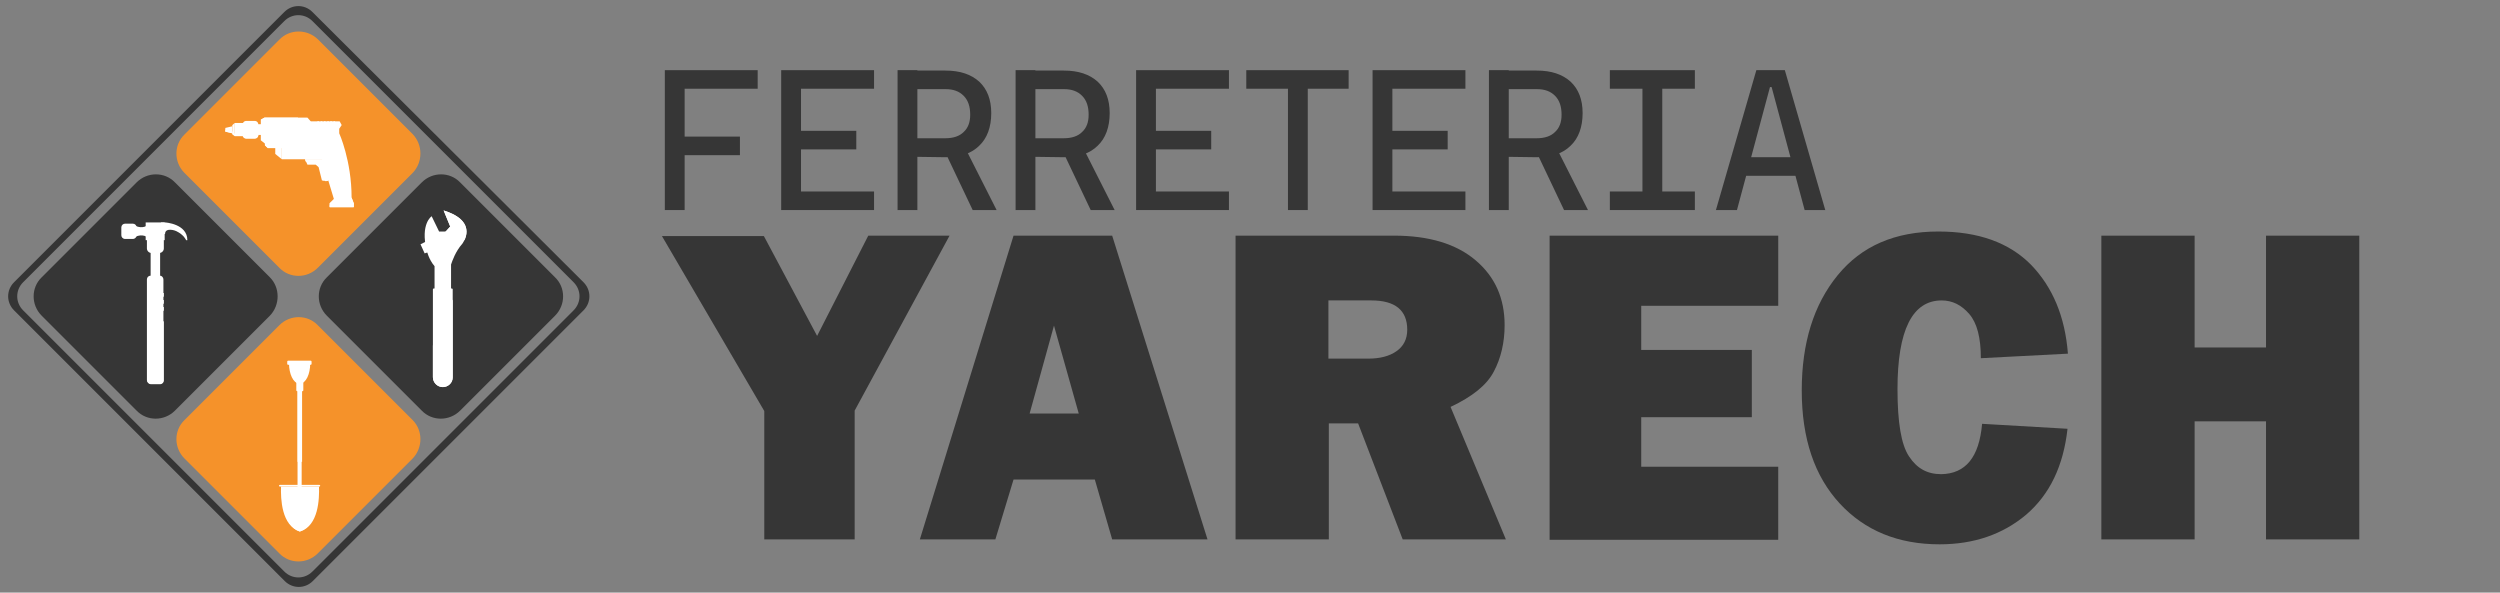 <?xml version="1.0" encoding="utf-8"?>
<!-- Generator: Adobe Illustrator 26.3.0, SVG Export Plug-In . SVG Version: 6.00 Build 0)  -->
<svg version="1.1" id="Capa_1" xmlns="http://www.w3.org/2000/svg" xmlns:xlink="http://www.w3.org/1999/xlink" x="0px" y="0px"
	 viewBox="0 0 605.8 143.6" style="enable-background:new 0 0 605.8 143.6;" xml:space="preserve">
<rect x="0" y="0" width="605.8" height="143.6" fill="#808080" stroke="none"/>
<style type="text/css">
	.st0{fill:#363636;}
	.st1{fill:#353535;}
	.st2{fill:#F5922A;}
	.st3{fill:#FFFFFF;}
	.st4{fill:#FFFFFF;stroke:#FFFFFF;stroke-width:0.75;stroke-miterlimit:10;}
</style>
<g>
	<path class="st0" d="M230.1,57.1l-23,42.4v31.2h-21.9V99.6l-24.8-42.4h24.7L198,81.4l12.4-24.3C210.4,57.1,230.1,57.1,230.1,57.1z"
		/>
	<path class="st0" d="M269.5,130.7l-4.2-14.5h-19.7l-4.4,14.5h-18.3l22.7-73.6h23.9l23.1,73.6H269.5z M249.5,100.2h11.9l-6-21.3
		L249.5,100.2z"/>
	<path class="st0" d="M364.9,130.7h-25l-10.8-28.1H322v28.1h-22.6V57.1h38.4c8.5,0,15.1,2,19.8,6c4.7,4,7,9.2,7,15.7
		c0,4.2-0.9,8-2.6,11.2c-1.7,3.3-5.2,6.1-10.5,8.6L364.9,130.7z M321.9,86.9h9.7c2.8,0,5.1-0.6,6.8-1.8c1.7-1.2,2.6-2.9,2.6-5.2
		c0-4.7-2.9-7.1-8.7-7.1h-10.4V86.9z"/>
	<path class="st0" d="M430.9,113.2v17.6h-55.4V57.1h55.4v17h-33.2v10.7h26.8v16.3h-26.8v12h33.2V113.2z"/>
	<path class="st0" d="M480.3,102.7l20.7,1.2c-1,9-4.3,15.9-10,20.8c-5.7,4.8-12.7,7.2-21,7.2c-10,0-18.1-3.3-24.2-9.9
		s-9.2-15.7-9.2-27.4c0-11.5,2.9-20.8,8.7-27.9c5.8-7.1,13.9-10.6,24.4-10.6c9.7,0,17.2,2.7,22.5,8.1c5.2,5.4,8.2,12.5,8.9,21.5
		L480,86.8c0-4.9-0.9-8.5-2.8-10.7s-4.1-3.3-6.7-3.3c-7.1,0-10.7,7.2-10.7,21.5c0,8,0.9,13.5,2.8,16.3c1.9,2.9,4.4,4.3,7.8,4.3
		C476.3,114.8,479.6,110.8,480.3,102.7z"/>
	<path class="st0" d="M571.7,57.1v73.6h-22.6v-28.6h-17.3v28.6h-22.6V57.1h22.6v27.1h17.3V57.1H571.7z"/>
</g>
<g>
	<path class="st0" d="M161.1,50.9V17h4.8v33.9H161.1z M161.1,21.5V17h22.5v4.5H161.1z M161.1,37.6v-4.5h18.2v4.5H161.1z"/>
	<path class="st0" d="M189.3,50.9V17h4.8v33.9H189.3z M189.3,21.5V17h22.5v4.5H189.3z M189.3,36.2v-4.5h18.2v4.5H189.3z M189.3,50.9
		v-4.5h22.5v4.5H189.3z"/>
	<path class="st0" d="M217.5,50.9V17h4.8v33.9H217.5z M221.9,38v-4.5h7.2c1.9,0,3.4-0.5,4.4-1.5c1.1-1,1.6-2.4,1.6-4.2
		c0-2-0.5-3.5-1.6-4.6s-2.5-1.6-4.4-1.6H222l-0.6-4.5h7.7c3.5,0,6.2,0.9,8.2,2.7c1.9,1.8,2.9,4.3,2.9,7.6c0,3.4-1,6.1-2.9,7.9
		c-1.9,1.9-4.6,2.8-8.2,2.8L221.9,38L221.9,38z M235.7,50.9l-7.6-16h5.3l8.1,16H235.7z"/>
	<path class="st0" d="M246.1,50.9V17h4.8v33.9H246.1z M250.6,38v-4.5h7.2c1.9,0,3.4-0.5,4.4-1.5c1.1-1,1.6-2.4,1.6-4.2
		c0-2-0.5-3.5-1.6-4.6s-2.5-1.6-4.4-1.6h-7.1l-0.6-4.5h7.7c3.5,0,6.2,0.9,8.2,2.7c1.9,1.8,2.9,4.3,2.9,7.6c0,3.4-1,6.1-2.9,7.9
		c-1.9,1.9-4.6,2.8-8.2,2.8L250.6,38L250.6,38z M264.3,50.9l-7.6-16h5.3l8.1,16H264.3z"/>
	<path class="st0" d="M275.3,50.9V17h4.8v33.9H275.3z M275.3,21.5V17h22.5v4.5H275.3z M275.3,36.2v-4.5h18.2v4.5H275.3z M275.3,50.9
		v-4.5h22.5v4.5H275.3z"/>
	<path class="st0" d="M302,21.5V17h24.8v4.5H302z M312.1,50.9V17h4.8v33.9H312.1z"/>
	<path class="st0" d="M332.6,50.9V17h4.8v33.9H332.6z M332.6,21.5V17h22.5v4.5H332.6z M332.6,36.2v-4.5h18.2v4.5H332.6z M332.6,50.9
		v-4.5h22.5v4.5H332.6z"/>
	<path class="st0" d="M360.8,50.9V17h4.8v33.9H360.8z M365.2,38v-4.5h7.2c1.9,0,3.4-0.5,4.4-1.5c1.1-1,1.6-2.4,1.6-4.2
		c0-2-0.5-3.5-1.6-4.6s-2.5-1.6-4.4-1.6h-7.1l-0.6-4.5h7.7c3.5,0,6.2,0.9,8.2,2.7c1.9,1.8,2.9,4.3,2.9,7.6c0,3.4-1,6.1-2.9,7.9
		c-1.9,1.9-4.6,2.8-8.2,2.8L365.2,38L365.2,38z M379,50.9l-7.6-16h5.3l8.1,16H379z"/>
	<path class="st0" d="M390.1,21.5V17h20.6v4.5H390.1z M390.1,50.9v-4.5h20.6v4.5H390.1z M398,50.9V17h4.8v33.9H398z"/>
	<path class="st0" d="M415.8,50.9l9.8-33.9h6.9l9.8,33.9h-5l-8-29.8h-0.4l-8,29.8H415.8z M420.4,42.6v-4.5h17.2v4.5H420.4z"/>
</g>
<g>
	<path class="st1" d="M68.9,2.9L3.4,68.4c-1.9,1.9-1.9,4.9,0,6.8L69,140.8c1.9,1.9,4.9,1.9,6.8,0l65.6-65.6c1.9-1.9,1.9-4.9,0-6.8
		L75.7,2.9C73.8,1,70.8,1,68.9,2.9z M139,68.4c1.9,1.9,1.9,4.9,0,6.8l-63.3,63.3c-1.9,1.9-4.9,1.9-6.8,0L5.6,75.2
		c-1.9-1.9-1.9-4.9,0-6.8L68.9,5.1c1.9-1.9,4.9-1.9,6.8,0L139,68.4z"/>
	<g>
		<path class="st2" d="M100,41.9l-23,23c-2.6,2.6-6.8,2.6-9.3,0l-23-23c-2.6-2.6-2.6-6.8,0-9.3l23-23C70.2,7,74.4,7,77,9.5l23,23
			C102.5,35.1,102.5,39.3,100,41.9z"/>
		<path class="st2" d="M100,111.1l-23,23c-2.6,2.6-6.8,2.6-9.3,0l-23-23c-2.6-2.6-2.6-6.8,0-9.3l23-23c2.6-2.6,6.8-2.6,9.3,0l23,23
			C102.5,104.3,102.5,108.5,100,111.1z"/>
		<g>
			<path class="st0" d="M65.4,76.5l-23,23c-2.6,2.6-6.8,2.6-9.3,0l-23-23c-2.6-2.6-2.6-6.8,0-9.3l23-23c2.6-2.6,6.8-2.6,9.3,0l23,23
				C67.9,69.7,67.9,73.9,65.4,76.5z"/>
			<path class="st0" d="M134.5,76.5l-23,23c-2.6,2.6-6.8,2.6-9.3,0l-23-23c-2.6-2.6-2.6-6.8,0-9.3l23-23c2.6-2.6,6.8-2.6,9.3,0
				l23,23C137.1,69.7,137.1,73.9,134.5,76.5z"/>
		</g>
	</g>
</g>
<g>
	<g>
		<g>
			<rect x="36.5" y="59.8" class="st3" width="2.3" height="10.4"/>
		</g>
		<g>
			<path class="st3" d="M35.6,54.7c-1.4,0.8-2.8,0-2.8,0h-0.5v2.7h0.5c0,0,1.4-0.8,2.8,0c0,0,0.4-0.1,0.5,0s0-2.7,0-2.7H35.6z"/>
		</g>
		<g>
			<path class="st3" d="M33.1,57c0,0.5-0.4,0.9-0.9,0.9h-1.9c-0.5,0-0.9-0.4-0.9-0.9v-1.9c0-0.5,0.4-0.9,0.9-0.9h1.9
				c0.5,0,0.9,0.4,0.9,0.9V57z"/>
		</g>
		<g>
			<path class="st3" d="M39.7,60.2c0,0.6-0.5,1.1-1.1,1.1h-1.9c-0.6,0-1.1-0.5-1.1-1.1v-1.9c0-0.6,0.5-1.1,1.1-1.1h1.9
				c0.6,0,1.1,0.5,1.1,1.1V60.2z"/>
		</g>
		<g>
			<path class="st3" d="M40,53.9h-0.4H39v2.8h1c0-1.7,2.6-0.8,2.7-0.7c1.9,0.9,2.4,2.2,2.4,2.2h0.3C45.4,54.2,40,53.9,40,53.9z"/>
		</g>
		<g>
			<rect x="35.3" y="53.9" class="st3" width="4.6" height="4.3"/>
		</g>
		<path class="st3" d="M38.7,66.8h-2.2c-0.5,0-0.9,0.4-0.9,0.9v6.5v11.4v6.5c0,0.5,0.4,0.9,0.9,0.9h2.2c0.5,0,0.9-0.4,0.9-0.9v-6.5
			V74.3v-6.5C39.6,67.2,39.2,66.8,38.7,66.8z"/>
	</g>
	<g>
		<rect x="35.7" y="72.7" class="st3" width="4" height="0.9"/>
		<rect x="35.7" y="71" class="st3" width="4" height="0.9"/>
		<rect x="35.7" y="74.4" class="st3" width="4" height="0.9"/>
	</g>
	<path class="st3" d="M35.7,80.6v5.1v6.5c0,0.5,0.4,0.9,0.9,0.9h2.2c0.5,0,0.9-0.4,0.9-0.9v-6.5v-7.9C38.5,78.5,36.9,79.5,35.7,80.6
		z"/>
</g>
<g>
	<g>
		<g>
			<g>
				<path class="st3" d="M107.5,51l1.6,3.9l-1.1,1.2h-1.6l-1.8-3.7c0,0-2.8,1.8-1.2,8.3c0,0,0.5,2.2,1.9,3.8V90c0,0.2,0,1,0,1.3
					c0,1.1,0.9,2,2,2s2-0.9,2-2c0-0.3,0-1.1,0-1.3V64.1c0.3-0.9,1.1-3.2,2.7-5C112,59.1,116.3,53.7,107.5,51z M107.2,92.8
					c-0.9,0-1.6-0.7-1.6-1.6s0.7-1.6,1.6-1.6s1.6,0.7,1.6,1.6C108.8,92.1,108.1,92.8,107.2,92.8z"/>
			</g>
			<g>
				<path class="st3" d="M107.5,51l1.6,3.9l-1.1,1.2l-0.4,0.2l0,0l-5.7,2.9l1,2.2l0.6-0.2l0,0l9.1-3.1C113.4,56.3,113.8,53,107.5,51
					z"/>
			</g>
			<g>
				<path class="st3" d="M108.4,77c0,0.7-0.6,1.3-1.3,1.3l0,0c-0.7,0-1.3-0.6-1.3-1.3V66.5c0-0.7,0.6-1.3,1.3-1.3l0,0
					c0.7,0,1.3,0.6,1.3,1.3V77z"/>
			</g>
			<g>
				<path class="st3" d="M108.2,59.5c0.2,0.5-0.1,1.1-0.6,1.3l-1,0.4c-0.5,0.2-1.1-0.1-1.3-0.6l0,0c-0.2-0.5,0.1-1.1,0.6-1.3l1-0.4
					C107.4,58.7,108,58.9,108.2,59.5L108.2,59.5z"/>
			</g>
			<g>
				<g>
					<path class="st3" d="M106.4,60.9c0,0.1,0,0.2-0.1,0.3l0,0c-0.1,0-0.2,0-0.3-0.1l-0.5-1.5c0-0.1,0-0.2,0.1-0.3l0,0
						c0.1,0,0.2,0,0.3,0.1L106.4,60.9z"/>
				</g>
				<g>
					<path class="st3" d="M106.9,60.7c0,0.1,0,0.2-0.1,0.3l0,0c-0.1,0-0.2,0-0.3-0.1l-0.5-1.5c0-0.1,0-0.2,0.1-0.3l0,0
						c0.1,0,0.2,0,0.3,0.1L106.9,60.7z"/>
				</g>
				<g>
					<path class="st3" d="M107.5,60.5c0,0.1,0,0.2-0.1,0.3l0,0c-0.1,0-0.2,0-0.3-0.1l-0.5-1.5c0-0.1,0-0.2,0.1-0.3l0,0
						c0.1,0,0.2,0,0.3,0.1L107.5,60.5z"/>
				</g>
				<g>
					<path class="st3" d="M108,60.4c0,0.1,0,0.2-0.1,0.3l0,0c-0.1,0-0.2,0-0.3-0.1l-0.5-1.5c0-0.1,0-0.2,0.1-0.3l0,0
						c0.1,0,0.2,0,0.3,0.1L108,60.4z"/>
				</g>
			</g>
		</g>
	</g>
	<path class="st3" d="M109.4,69.9h-4.3c-0.1,0-0.2,0.1-0.2,0.2v2.6V91v0.4c0,1.3,1.1,2.4,2.4,2.4s2.4-1.1,2.4-2.4V91V72.7v-2.6
		C109.7,70,109.6,69.9,109.4,69.9z"/>
	<path class="st3" d="M109.7,91.5v-0.4V72.7v-0.1c-1.1,1.2-2.3,3.3-2.9,6.9c0,0-0.4,2-1.9,4.2V91v0.4c0,1.3,1.1,2.4,2.4,2.4
		S109.7,92.8,109.7,91.5z"/>
	<g>
		<path class="st3" d="M107.7,83.9c0,0.3-0.2,0.5-0.5,0.5s-0.5-0.2-0.5-0.5s0.2-0.5,0.5-0.5C107.5,83.5,107.7,83.7,107.7,83.9z"/>
		<path class="st3" d="M107.7,86.4c0,0.3-0.2,0.5-0.5,0.5s-0.5-0.2-0.5-0.5s0.2-0.5,0.5-0.5S107.7,86.1,107.7,86.4z"/>
		<path class="st3" d="M107.7,88.9c0,0.3-0.2,0.5-0.5,0.5s-0.5-0.2-0.5-0.5s0.2-0.5,0.5-0.5S107.7,88.6,107.7,88.9z"/>
		<path class="st3" d="M107.7,91.3c0,0.3-0.2,0.5-0.5,0.5s-0.5-0.2-0.5-0.5s0.2-0.5,0.5-0.5C107.5,90.9,107.7,91.1,107.7,91.3z"/>
	</g>
</g>
<g>
	<rect x="56.9" y="29.8" class="st3" width="3" height="3.1"/>
	<rect x="56.9" y="32.4" class="st3" width="3" height="0.6"/>
	<path class="st3" d="M64.5,31.8c0,0.5-0.4,0.9-0.8,0.9h-1.5c-0.4,0-0.8-0.4-0.8-0.9V31c0-0.5,0.4-0.9,0.8-0.9h1.5
		c0.4,0,0.8,0.4,0.8,0.9V31.8z"/>
	<path class="st3" d="M62.6,32.8c0,0.4-0.4,0.8-0.8,0.8h-2.2c-0.4,0-0.8-0.4-0.8-0.8v-2.7c0-0.4,0.4-0.8,0.8-0.8h2.2
		c0.4,0,0.8,0.4,0.8,0.8V32.8z"/>
	<path class="st3" d="M61.8,32.8h-2.2c-0.4,0-0.8-0.4-0.8-0.8v0.7c0,0.4,0.4,0.8,0.8,0.8h2.2c0.4,0,0.8-0.4,0.8-0.8V32
		C62.6,32.5,62.2,32.8,61.8,32.8z"/>
	<polygon class="st3" points="74.5,28.5 64.1,28.5 63.2,29 63.2,34 64.2,34.8 64.2,35.2 64.9,35.9 75.3,35.9 75.3,29.4 	"/>
	<path class="st3" d="M85.2,47.9c0-9-3-15.6-3-15.6v-1.1l0.6-0.9l-0.5-0.9h-12l-0.6,0.9h-1.4v8.3H78l2.9,9.6l-1,1v1h5.8v-1
		L85.2,47.9z"/>
	<path class="st3" d="M83.3,41.2c0,1-0.8,1.8-1.8,1.8s-1.8-0.8-1.8-1.8s0.8-1.8,1.8-1.8C82.5,39.5,83.3,40.3,83.3,41.2z"/>
	<polygon class="st3" points="68.3,30.3 68.3,38.6 66.7,37.3 66.7,33.1 	"/>
	<path class="st3" d="M73.9,38.6l0.6,1.3h2l0.7,0.6l0.8,3.2c0,0,0.6,0.3,1.6,0L78,38.6H73.9z"/>
	<path class="st3" d="M69.3,33.5c0,0.2-0.1,0.3-0.3,0.3l0,0c-0.2,0-0.3-0.1-0.3-0.3v-2.1c0-0.2,0.1-0.3,0.3-0.3l0,0
		c0.2,0,0.3,0.1,0.3,0.3V33.5z"/>
	<path class="st3" d="M69.3,37.1c0,0.2-0.1,0.3-0.3,0.3l0,0c-0.2,0-0.3-0.1-0.3-0.3V35c0-0.2,0.1-0.3,0.3-0.3l0,0
		c0.2,0,0.3,0.1,0.3,0.3V37.1z"/>
	<path class="st3" d="M79.1,39.4c-0.2-0.7-1.1-0.8-1.1-0.8h-4.1l0.2,0.6h3.3l1.4,4.7c0.2,0,0.4,0,0.7-0.1c0.3-0.2,0.3-0.7,0.3-0.7
		C79.8,42.5,79.1,39.4,79.1,39.4z"/>
	<path class="st3" d="M82.7,41.2c0,0.6-0.5,1.2-1.2,1.2c-0.6,0-1.2-0.5-1.2-1.2c0-0.6,0.5-1.2,1.2-1.2
		C82.2,40.1,82.7,40.6,82.7,41.2z"/>
	<path class="st3" d="M82.4,41.2c0,0.5-0.4,0.9-0.9,0.9s-0.9-0.4-0.9-0.9s0.4-0.9,0.9-0.9C82,40.4,82.4,40.8,82.4,41.2z"/>
	<path class="st3" d="M76.7,35.5c0,0.4-0.4,0.8-0.8,0.8h-4.4c-0.4,0-0.8-0.4-0.8-0.8v-2.8c0-0.4,0.4-0.8,0.8-0.8h4.4
		c0.4,0,0.8,0.4,0.8,0.8V35.5z"/>
	<g>
		<path class="st3" d="M79.7,32.2c0,0.1-0.1,0.2-0.2,0.2h-1.7c-0.1,0-0.2-0.1-0.2-0.2l0,0c0-0.1,0.1-0.2,0.2-0.2h1.7
			C79.6,32,79.7,32.1,79.7,32.2L79.7,32.2z"/>
		<path class="st3" d="M79.7,33c0,0.1-0.1,0.2-0.2,0.2h-1.7c-0.1,0-0.2-0.1-0.2-0.2l0,0c0-0.1,0.1-0.2,0.2-0.2h1.7
			C79.6,32.8,79.7,32.9,79.7,33L79.7,33z"/>
		<path class="st3" d="M79.7,33.8c0,0.1-0.1,0.2-0.2,0.2h-1.7c-0.1,0-0.2-0.1-0.2-0.2l0,0c0-0.1,0.1-0.2,0.2-0.2h1.7
			C79.6,33.6,79.7,33.7,79.7,33.8L79.7,33.8z"/>
		<path class="st3" d="M79.7,34.6c0,0.1-0.1,0.2-0.2,0.2h-1.7c-0.1,0-0.2-0.1-0.2-0.2l0,0c0-0.1,0.1-0.2,0.2-0.2h1.7
			C79.6,34.3,79.7,34.4,79.7,34.6L79.7,34.6z"/>
		<path class="st3" d="M79.7,35.3c0,0.1-0.1,0.2-0.2,0.2h-1.7c-0.1,0-0.2-0.1-0.2-0.2l0,0c0-0.1,0.1-0.2,0.2-0.2h1.7
			C79.6,35.1,79.7,35.2,79.7,35.3L79.7,35.3z"/>
		<path class="st3" d="M79.7,36.1c0,0.1-0.1,0.2-0.2,0.2h-1.7c-0.1,0-0.2-0.1-0.2-0.2l0,0c0-0.1,0.1-0.2,0.2-0.2h1.7
			C79.6,35.9,79.7,36,79.7,36.1L79.7,36.1z"/>
	</g>
	<polygon class="st3" points="67.4,29.7 68.3,30.3 69.7,30.3 70.3,29.4 72.2,29.4 72.2,28.5 64.1,28.5 63.2,29 64.4,29.7 	"/>
	<polygon class="st3" points="64.2,34.8 64.9,34.8 64.9,35.9 64.2,35.2 	"/>
	<polygon class="st3" points="79.9,49.2 85.2,47.9 85.7,49.2 85.7,50.2 79.9,50.2 	"/>
	<polygon class="st3" points="79.9,49.6 85.7,49.2 85.7,50.2 79.9,50.2 	"/>
	<g>
		<path class="st3" d="M79.5,30.5c0.1,0,0.2-0.1,0.2-0.2v-0.9h-0.4v0.9C79.3,30.4,79.4,30.5,79.5,30.5z"/>
		<path class="st3" d="M78.7,30.5c0.1,0,0.2-0.1,0.2-0.2v-0.9h-0.4v0.9C78.5,30.4,78.6,30.5,78.7,30.5z"/>
		<path class="st3" d="M80.3,30.5c0.1,0,0.2-0.1,0.2-0.2v-0.9H80v0.9C80,30.4,80.1,30.5,80.3,30.5z"/>
		<path class="st3" d="M78.1,30.3v-0.9h-0.4v0.9c0,0.1,0.1,0.2,0.2,0.2C78,30.5,78.1,30.4,78.1,30.3z"/>
		<path class="st3" d="M77.1,30.5c0.1,0,0.2-0.1,0.2-0.2v-0.9h-0.4v0.9C76.9,30.4,77,30.5,77.1,30.5z"/>
		<path class="st3" d="M81,30.5c0.1,0,0.2-0.1,0.2-0.2v-0.9h-0.4v0.9C80.8,30.4,80.9,30.5,81,30.5z"/>
	</g>
	<polygon class="st3" points="56.9,29.8 56.3,30.3 56.3,32.5 56.9,33 	"/>
	<polygon class="st3" points="56.9,32.4 56.3,31.9 56.3,32.5 56.9,33 	"/>
	<polygon class="st3" points="54.6,31 54.6,31.9 56.3,32.3 56.3,31.9 56.3,31 56.3,30.6 	"/>
	<polygon class="st3" points="54.6,31.9 56.3,32.3 56.3,31.9 56.3,31.8 54.6,31.4 	"/>
</g>
<g>
	<path class="st3" d="M73.1,119.1c0,0.3-0.2,0.5-0.5,0.5l0,0c-0.3,0-0.5-0.2-0.5-0.5V93.8c0-0.3,0.2-0.5,0.5-0.5l0,0
		c0.3,0,0.5,0.2,0.5,0.5V119.1z"/>
	<path class="st3" d="M68.1,117.9c-0.1,3,0.1,9.5,4.6,10.9c4.5-1.4,4.7-7.9,4.6-10.9H68.1z"/>
	<path class="st3" d="M68.9,119.1c-0.1,3.2,0.1,8.5,3.7,9.7c3.6-1.1,3.8-6.4,3.7-9.7C76.3,119.1,68.9,119.1,68.9,119.1z"/>
	<path class="st3" d="M77.6,117.7c0-0.1-0.1-0.2-0.2-0.2h-9.6c-0.1,0-0.2,0.1-0.2,0.2l0,0c0,0.1,0.1,0.2,0.2,0.2h9.6
		C77.5,117.9,77.6,117.8,77.6,117.7L77.6,117.7z"/>
	<path class="st3" d="M72.6,93.3c-0.3,0-0.5,0.2-0.5,0.5v18.1h1.1V93.8C73.1,93.5,72.9,93.3,72.6,93.3z"/>
	<path class="st3" d="M73.5,94.6c0,0.1-0.1,0.2-0.2,0.2H72c-0.1,0-0.2-0.1-0.2-0.2v-2.7c0-0.1,0.1-0.2,0.2-0.2h1.3
		c0.1,0,0.2,0.1,0.2,0.2V94.6z"/>
	<path class="st4" d="M70.4,88c0,2.5,1,4.6,2.2,4.6s2.2-2,2.2-4.6H70.4z"/>
	<path class="st3" d="M75.5,88.2c0,0.1-0.1,0.2-0.2,0.2h-5.5c-0.1,0-0.2-0.1-0.2-0.2v-0.6c0-0.1,0.1-0.2,0.2-0.2h5.5
		c0.1,0,0.2,0.1,0.2,0.2V88.2z"/>
</g>
</svg>
